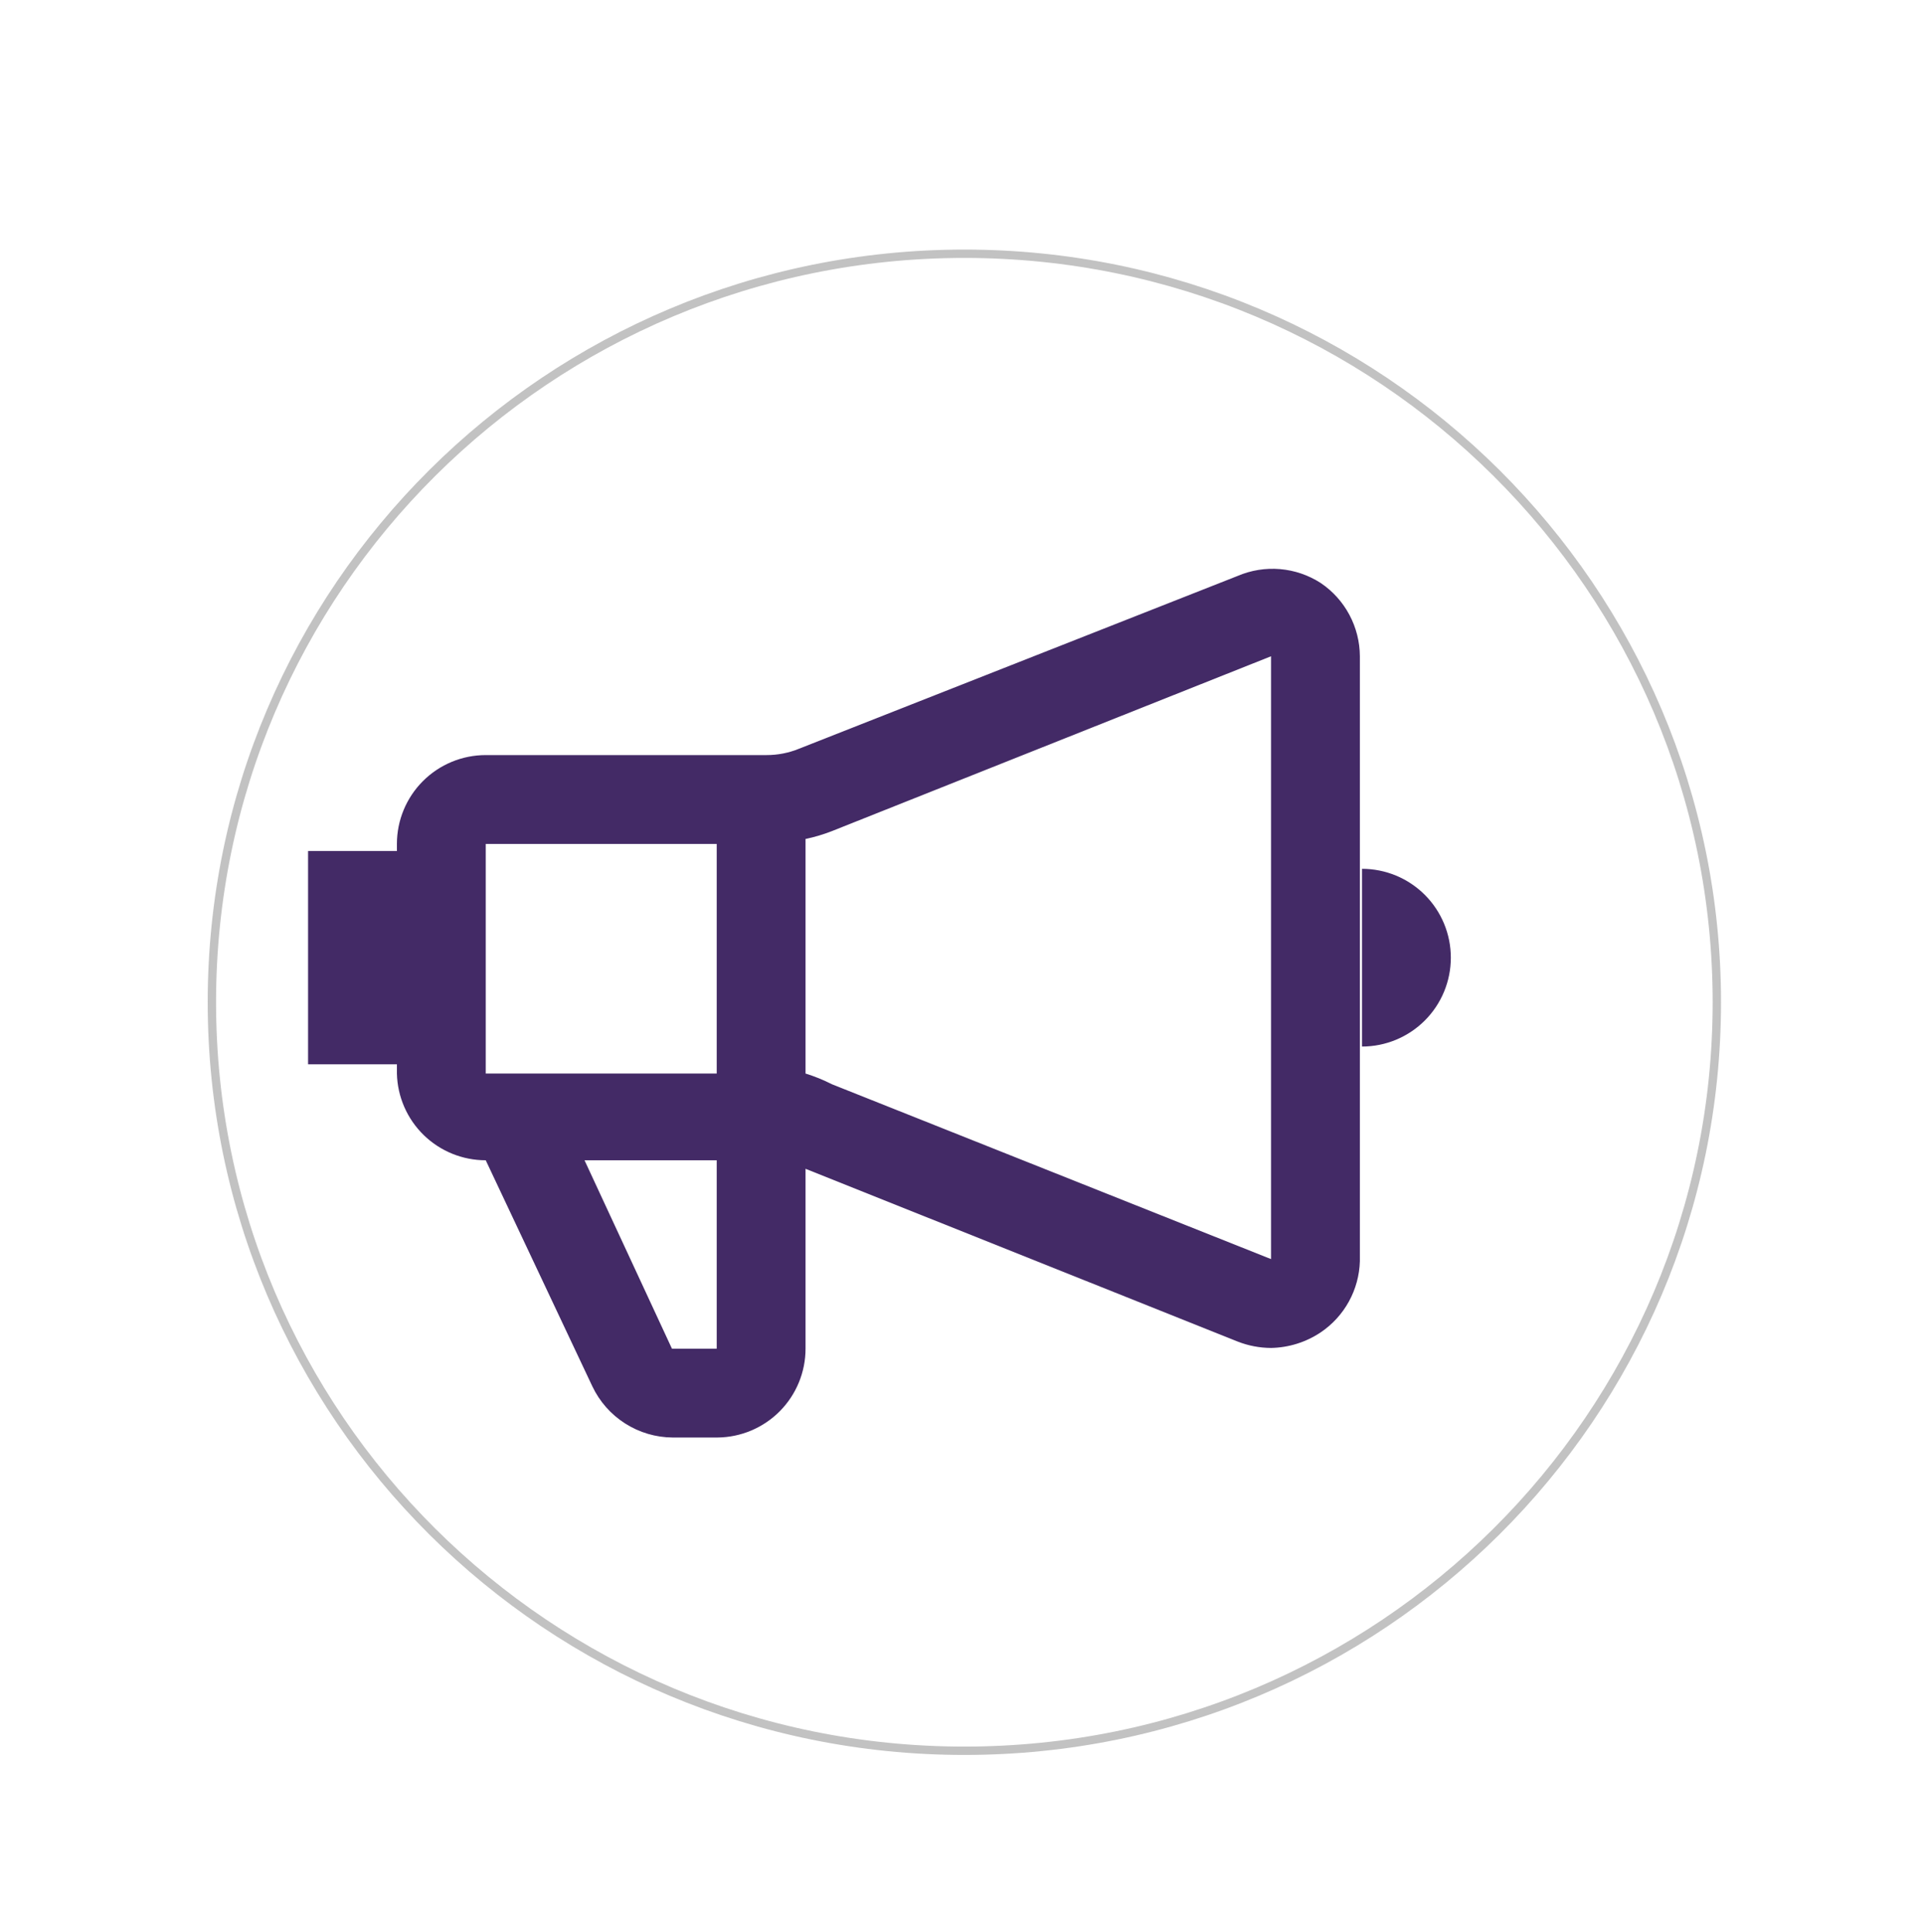 <svg width="230" height="231" viewBox="0 0 230 231" fill="none" xmlns="http://www.w3.org/2000/svg">
<g filter="url(#filter0_d_2159_120)">
<circle cx="114.842" cy="114.842" r="108" fill="white"/>
</g>
<g filter="url(#filter1_d_2159_120)">
<ellipse cx="115.342" cy="115.842" rx="90.5" ry="90" fill="white"/>
<path d="M115.342 26.342C165.05 26.342 205.342 66.415 205.342 115.842C205.342 165.269 165.05 205.342 115.342 205.342C65.634 205.342 25.342 165.269 25.342 115.842C25.342 66.415 65.634 26.342 115.342 26.342Z" stroke="#C2C2C2"/>
</g>
<g filter="url(#filter2_d_2159_120)">
<path d="M165.972 65.716C164.51 64.77 162.839 64.198 161.105 64.05C159.371 63.902 157.627 64.182 156.027 64.866L103.582 85.521C102.341 86.03 101.013 86.29 99.672 86.286H66.097C63.279 86.286 60.576 87.405 58.584 89.398C56.591 91.39 55.472 94.093 55.472 96.911V97.761H44.847V123.261H55.472V124.366C55.538 127.139 56.687 129.777 58.672 131.715C60.658 133.652 63.322 134.737 66.097 134.736L78.847 161.766C79.71 163.586 81.069 165.126 82.768 166.208C84.467 167.291 86.437 167.872 88.452 167.886H93.807C96.61 167.863 99.291 166.734 101.265 164.744C103.239 162.754 104.347 160.064 104.347 157.261V135.756L156.027 156.411C157.3 156.911 158.654 157.17 160.022 157.176C162.143 157.137 164.209 156.488 165.972 155.306C167.37 154.362 168.523 153.099 169.336 151.62C170.149 150.142 170.598 148.492 170.647 146.806V74.471C170.639 72.741 170.209 71.04 169.394 69.514C168.58 67.988 167.405 66.684 165.972 65.716ZM93.722 96.911V124.366H66.097V96.911H93.722ZM93.722 157.261H88.367L77.912 134.736H93.722V157.261ZM107.492 125.641C106.482 125.125 105.43 124.699 104.347 124.366V96.316C105.419 96.093 106.471 95.78 107.492 95.381L160.022 74.471V146.551L107.492 125.641ZM170.902 99.886V121.136C173.72 121.136 176.422 120.016 178.415 118.024C180.407 116.031 181.527 113.329 181.527 110.511C181.527 107.693 180.407 104.99 178.415 102.998C176.422 101.005 173.72 99.886 170.902 99.886Z" fill="#432A66"/>
</g>
<defs>
<filter id="filter0_d_2159_120" x="2.842" y="6.842" width="224" height="224" filterUnits="userSpaceOnUse" color-interpolation-filters="sRGB">
<feFlood flood-opacity="0" result="BackgroundImageFix"/>
<feColorMatrix in="SourceAlpha" type="matrix" values="0 0 0 0 0 0 0 0 0 0 0 0 0 0 0 0 0 0 127 0" result="hardAlpha"/>
<feOffset dy="4"/>
<feGaussianBlur stdDeviation="2"/>
<feComposite in2="hardAlpha" operator="out"/>
<feColorMatrix type="matrix" values="0 0 0 0 0 0 0 0 0 0 0 0 0 0 0 0 0 0 0.25 0"/>
<feBlend mode="normal" in2="BackgroundImageFix" result="effect1_dropShadow_2159_120"/>
<feBlend mode="normal" in="SourceGraphic" in2="effect1_dropShadow_2159_120" result="shape"/>
</filter>
<filter id="filter1_d_2159_120" x="20.842" y="25.842" width="189" height="188" filterUnits="userSpaceOnUse" color-interpolation-filters="sRGB">
<feFlood flood-opacity="0" result="BackgroundImageFix"/>
<feColorMatrix in="SourceAlpha" type="matrix" values="0 0 0 0 0 0 0 0 0 0 0 0 0 0 0 0 0 0 127 0" result="hardAlpha"/>
<feOffset dy="4"/>
<feGaussianBlur stdDeviation="2"/>
<feComposite in2="hardAlpha" operator="out"/>
<feColorMatrix type="matrix" values="0 0 0 0 0 0 0 0 0 0 0 0 0 0 0 0 0 0 0.25 0"/>
<feBlend mode="normal" in2="BackgroundImageFix" result="effect1_dropShadow_2159_120"/>
<feBlend mode="normal" in="SourceGraphic" in2="effect1_dropShadow_2159_120" result="shape"/>
</filter>
<filter id="filter2_d_2159_120" x="28.547" y="43.566" width="153.28" height="152.6" filterUnits="userSpaceOnUse" color-interpolation-filters="sRGB">
<feFlood flood-opacity="0" result="BackgroundImageFix"/>
<feColorMatrix in="SourceAlpha" type="matrix" values="0 0 0 0 0 0 0 0 0 0 0 0 0 0 0 0 0 0 127 0" result="hardAlpha"/>
<feOffset dx="-8" dy="4"/>
<feGaussianBlur stdDeviation="4.15"/>
<feComposite in2="hardAlpha" operator="out"/>
<feColorMatrix type="matrix" values="0 0 0 0 0 0 0 0 0 0 0 0 0 0 0 0 0 0 0.25 0"/>
<feBlend mode="normal" in2="BackgroundImageFix" result="effect1_dropShadow_2159_120"/>
<feBlend mode="normal" in="SourceGraphic" in2="effect1_dropShadow_2159_120" result="shape"/>
</filter>
</defs>
</svg>
